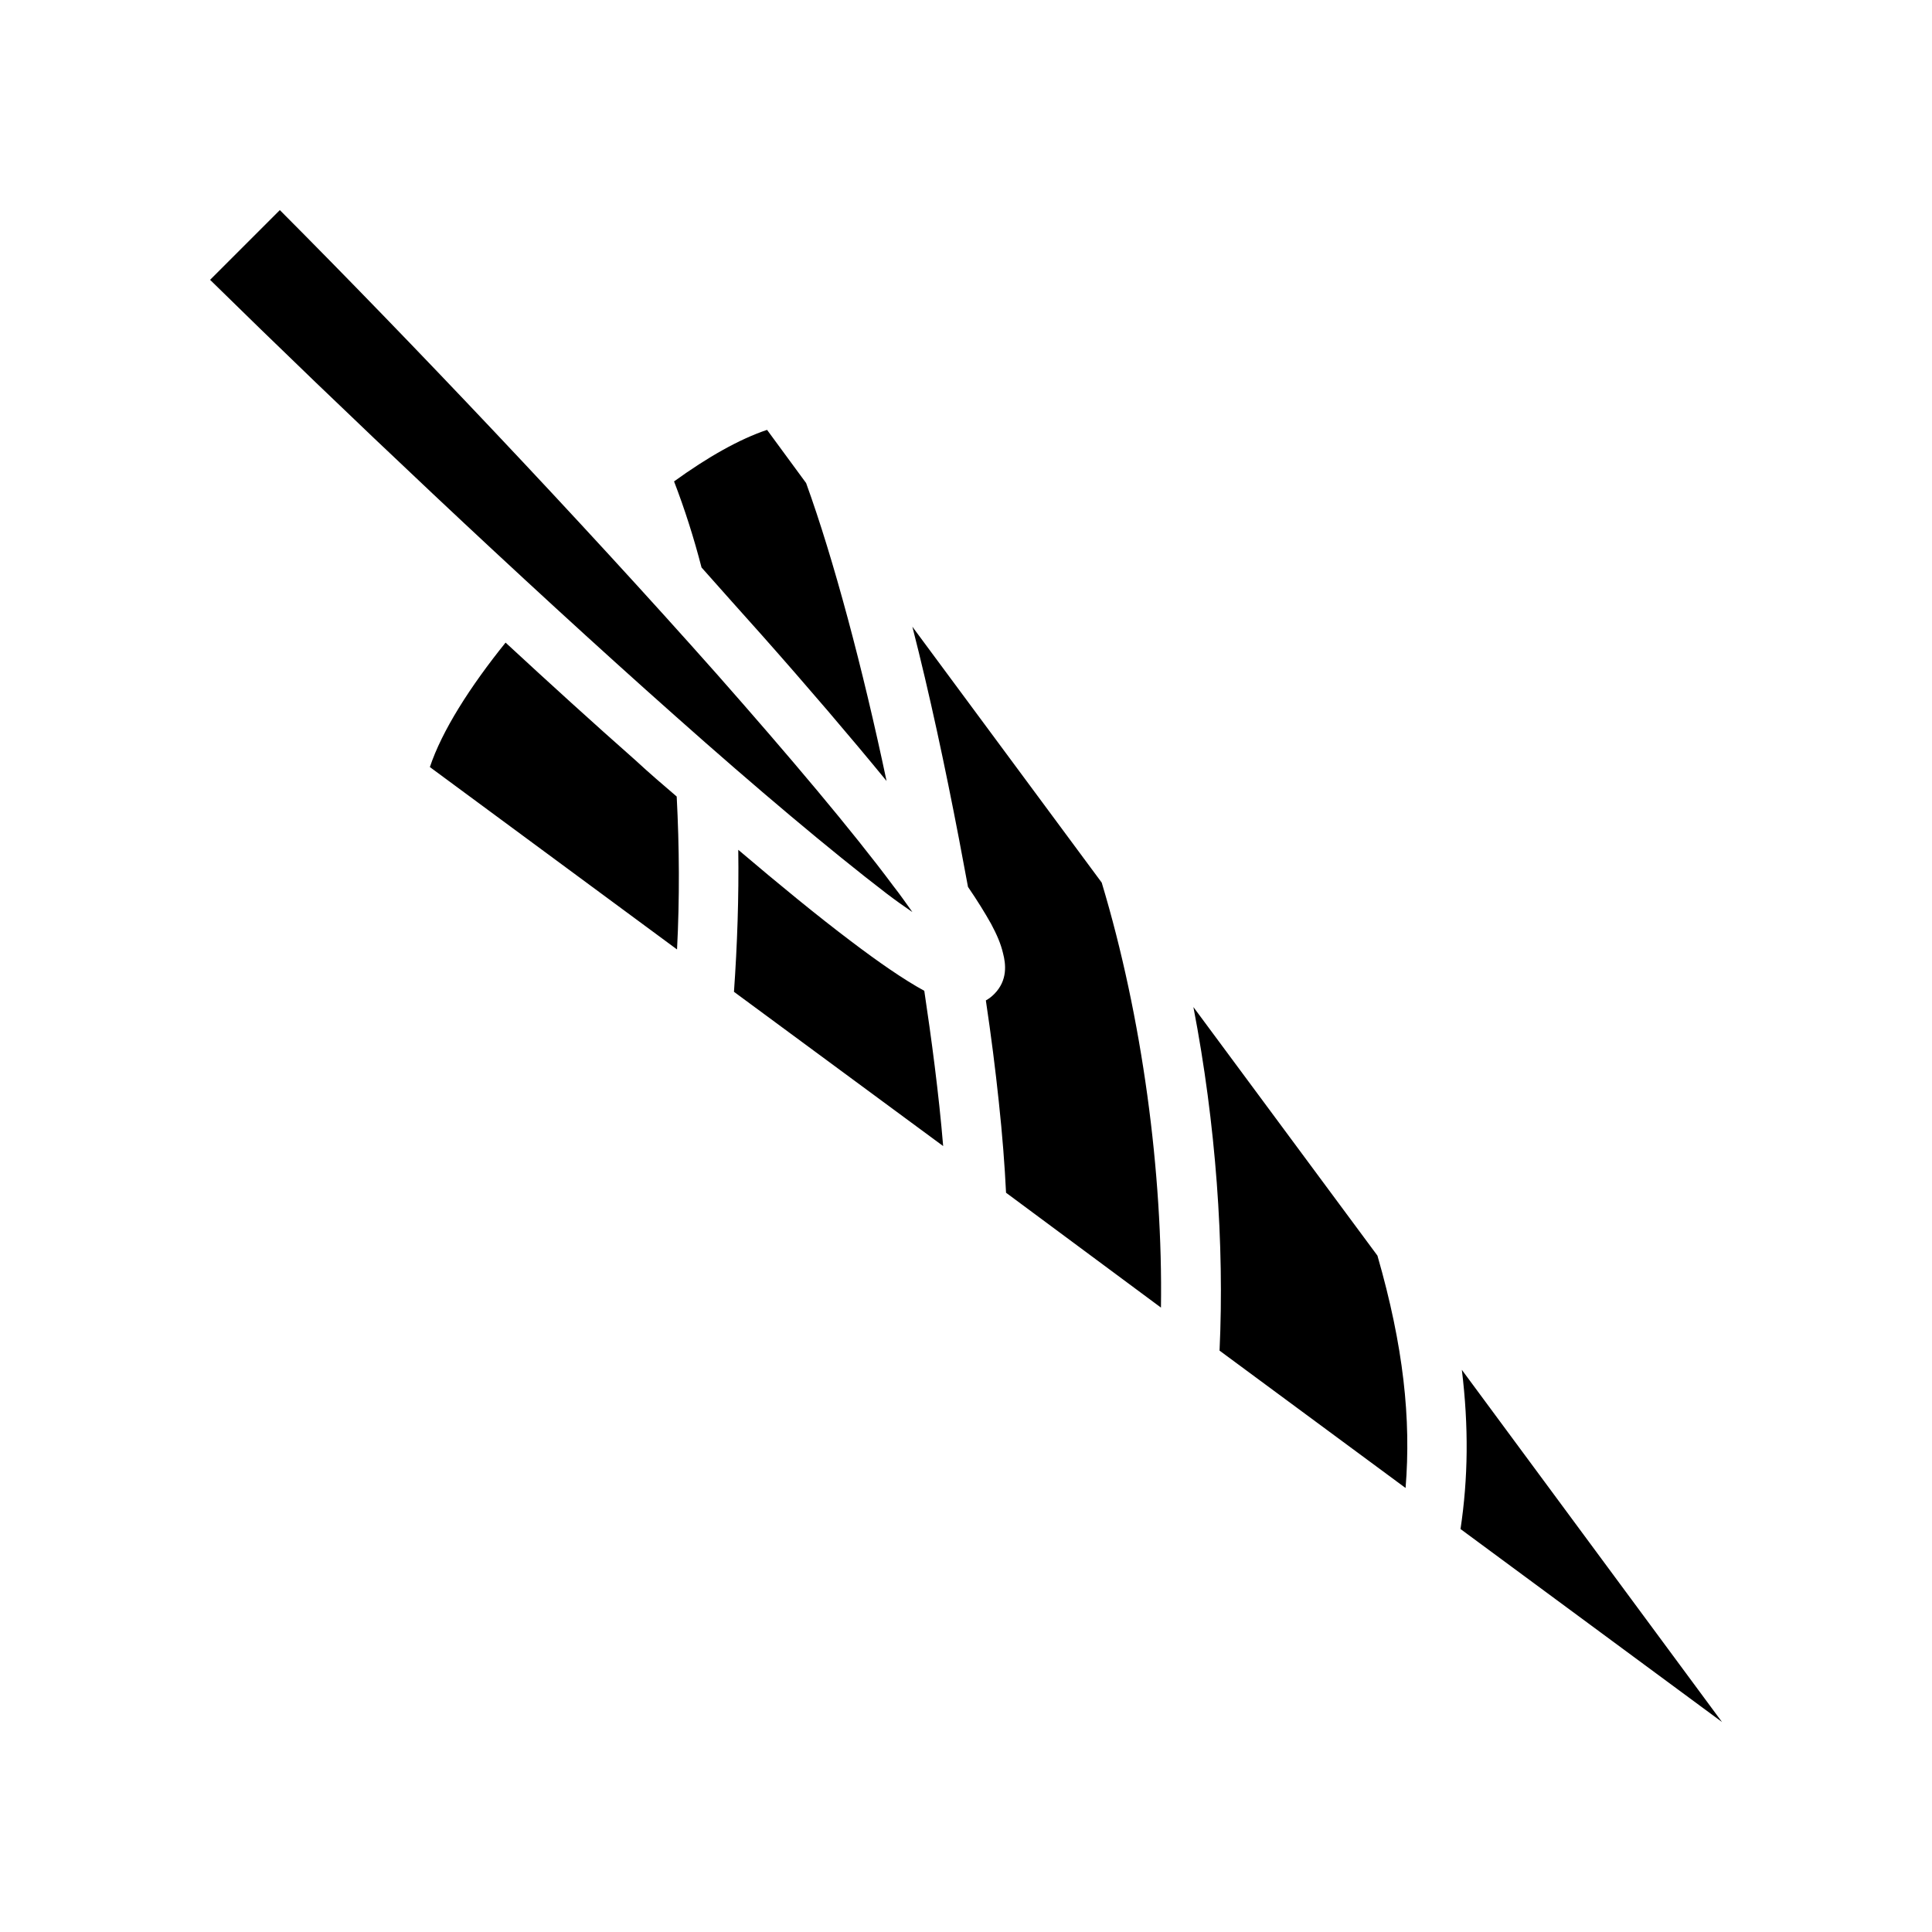 <svg xmlns="http://www.w3.org/2000/svg" width="100%" height="100%" viewBox="0 0 583.68 583.68"><path d="M63.47 84.54c39.43 38.73 93.67 90.2 140.57 131.8 24.5 21.8 47.1 40.8 63.8 53.6 2.9 2.2 5.3 3.9 7.8 5.6-1.8-2.5-3.5-5-5.7-7.8-12.5-16.8-31.6-39.4-53.3-64C175.04 156.84 123.51 102.57 84.54 63.47z m89.27 109.6c-10.8 13.4-19.24 26.7-22.87 37.6L204.54 286.84c0.8-15.4 0.7-30.9-0.1-46.2-4.1-3.5-8.3-7.1-12.4-10.9-12.8-11.3-26-23.3-39.3-35.6z m50.9-48.7c3.2 8.3 6 17.1 8.3 26 6.1 6.9 12.2 13.7 18.1 20.3 14.1 15.9 26.9 30.9 37.8 44.2-7.2-34.1-16-67.1-24.3-90l-11.8-16.07c-8.4 2.81-18 8.27-28.1 15.57z m72 43.9c5.2 20.3 9.9 42.3 14.1 64.2 0.9 4.9 1.8 9.6 2.7 14.4 2.8 4.1 5.1 7.8 7 11.2 1.7 3.2 2.9 5.9 3.6 8.9 0.8 3.1 1.5 8.1-2.7 12.3-0.8 0.8-1.6 1.4-2.5 1.9 1.6 10.7 2.9 21 3.9 30.5 1.1 10.2 1.8 19.4 2.2 27.6l46.8 34.7c0.6-40.5-5.6-87.6-17.9-128.4z m-52.6 67.4c0.2 14.3-0.3 28.7-1.3 42.9l63.2 46.6c-1.3-15.8-3.6-32.9-5.7-46.9-6.2-3.4-13.6-8.5-22.3-15.1-9.8-7.4-21.3-16.8-33.9-27.5z m137.5 47.5c6.8 35.3 9.4 71.8 7.9 103.8l56.2 41.5c1.7-20.8-0.6-42.8-8.5-70.2zM441.64 413.84c2.1 17.2 1.9 32.8-0.4 48.1l79 58.3z" /></svg>